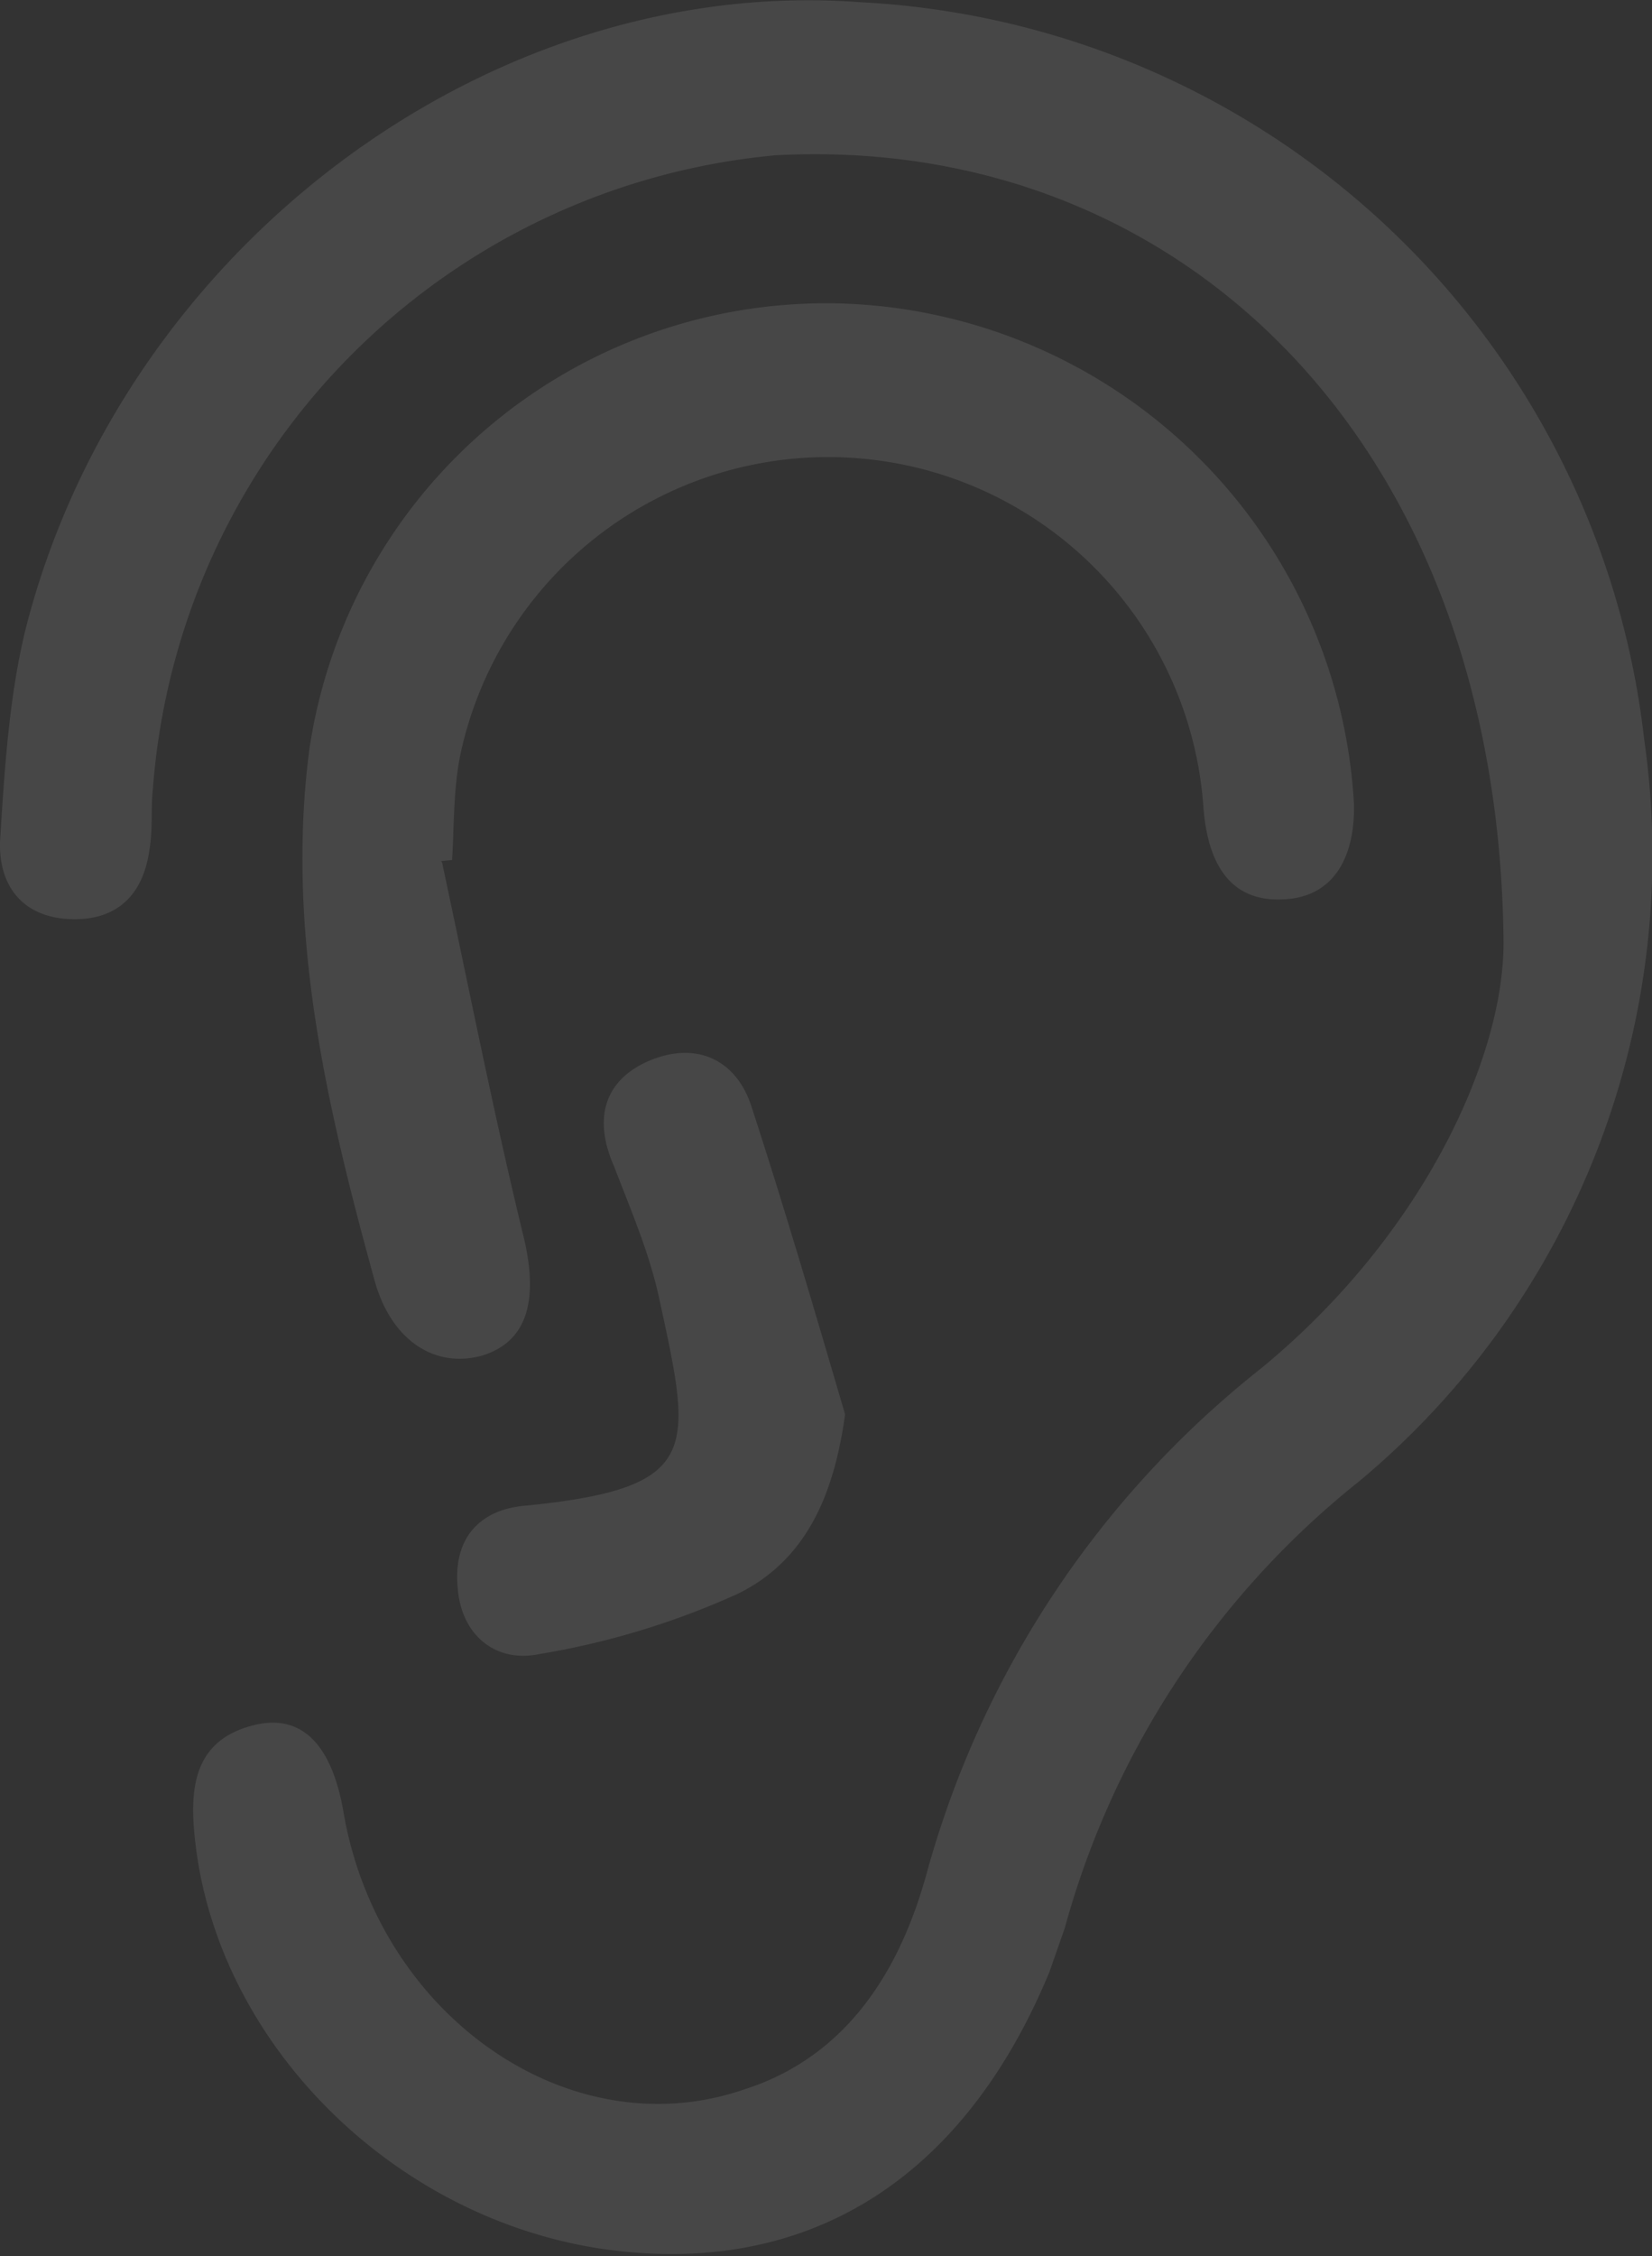 <svg width="148" height="202" fill="none" xmlns="http://www.w3.org/2000/svg"><rect width="100%" height="100%" fill="#333333" stroke="none"/><path fill-rule="evenodd" clip-rule="evenodd" d="M134.7 84.2c-.5-45-29.3-72.2-65.2-70.3a61.6 61.6 0 0 0-55.8 56.7c-.2 1.8 0 3.6-.3 5.4-.5 3.8-2.6 6.3-6.7 6.3-4.4 0-6.8-2.7-6.7-6.9.4-6.4.8-13 2.3-19.1C11 22.2 43.8-2.3 77.1.2a74.5 74.5 0 0 1 70.2 66 73 73 0 0 1-25.5 66.4 77.2 77.2 0 0 0-26.4 40l-1.4 4c-7.8 18.8-22 27.5-40.4 24.7-19-3-34.6-19-36.2-37.3-.4-4.5.3-8.4 5.6-9.6 4.2-.9 6.8 2 7.8 8 3.2 18.2 20.3 30 35.8 24.7 9.5-3 14.1-11 16.4-19.3a87 87 0 0 1 30-45.3c14.6-12 21.8-28 21.7-38.3Z" fill="#fff" fill-opacity=".1"/><path fill-rule="evenodd" clip-rule="evenodd" d="M39.6 77.2c2.4 11.2 4.6 22.4 7.3 33.5 1.4 5.8.3 9.5-3.8 10.7-4.2 1.1-8-1.4-9.5-6.6-4.3-15.6-8-31.3-5.9-47.6a46.8 46.8 0 0 1 48.4-40A47.5 47.5 0 0 1 121.3 72c.1 5-2 8.2-6 8.5-4.6.4-7.1-2.5-7.5-8.4a33.7 33.7 0 0 0-66.5-4.8c-.7 3.2-.6 6.5-.8 9.7l-1 .1Z" fill="#fff" fill-opacity=".1"/><path fill-rule="evenodd" clip-rule="evenodd" d="M75.7 126.7c-1 7.2-3.5 13-9.6 16a71.1 71.1 0 0 1-17.8 5.4c-3.8.8-7-1.6-7.3-6-.4-4.4 2-7 6.2-7.3C63 133.2 62 129.8 59 116c-.9-4-2.5-7.7-4-11.6-1.8-4.1-1-7.6 3.1-9.4 4.2-1.8 7.8-.2 9.2 4 3 9.2 5.7 18.4 8.4 27.6Z" fill="#fff" fill-opacity=".1"/></svg>